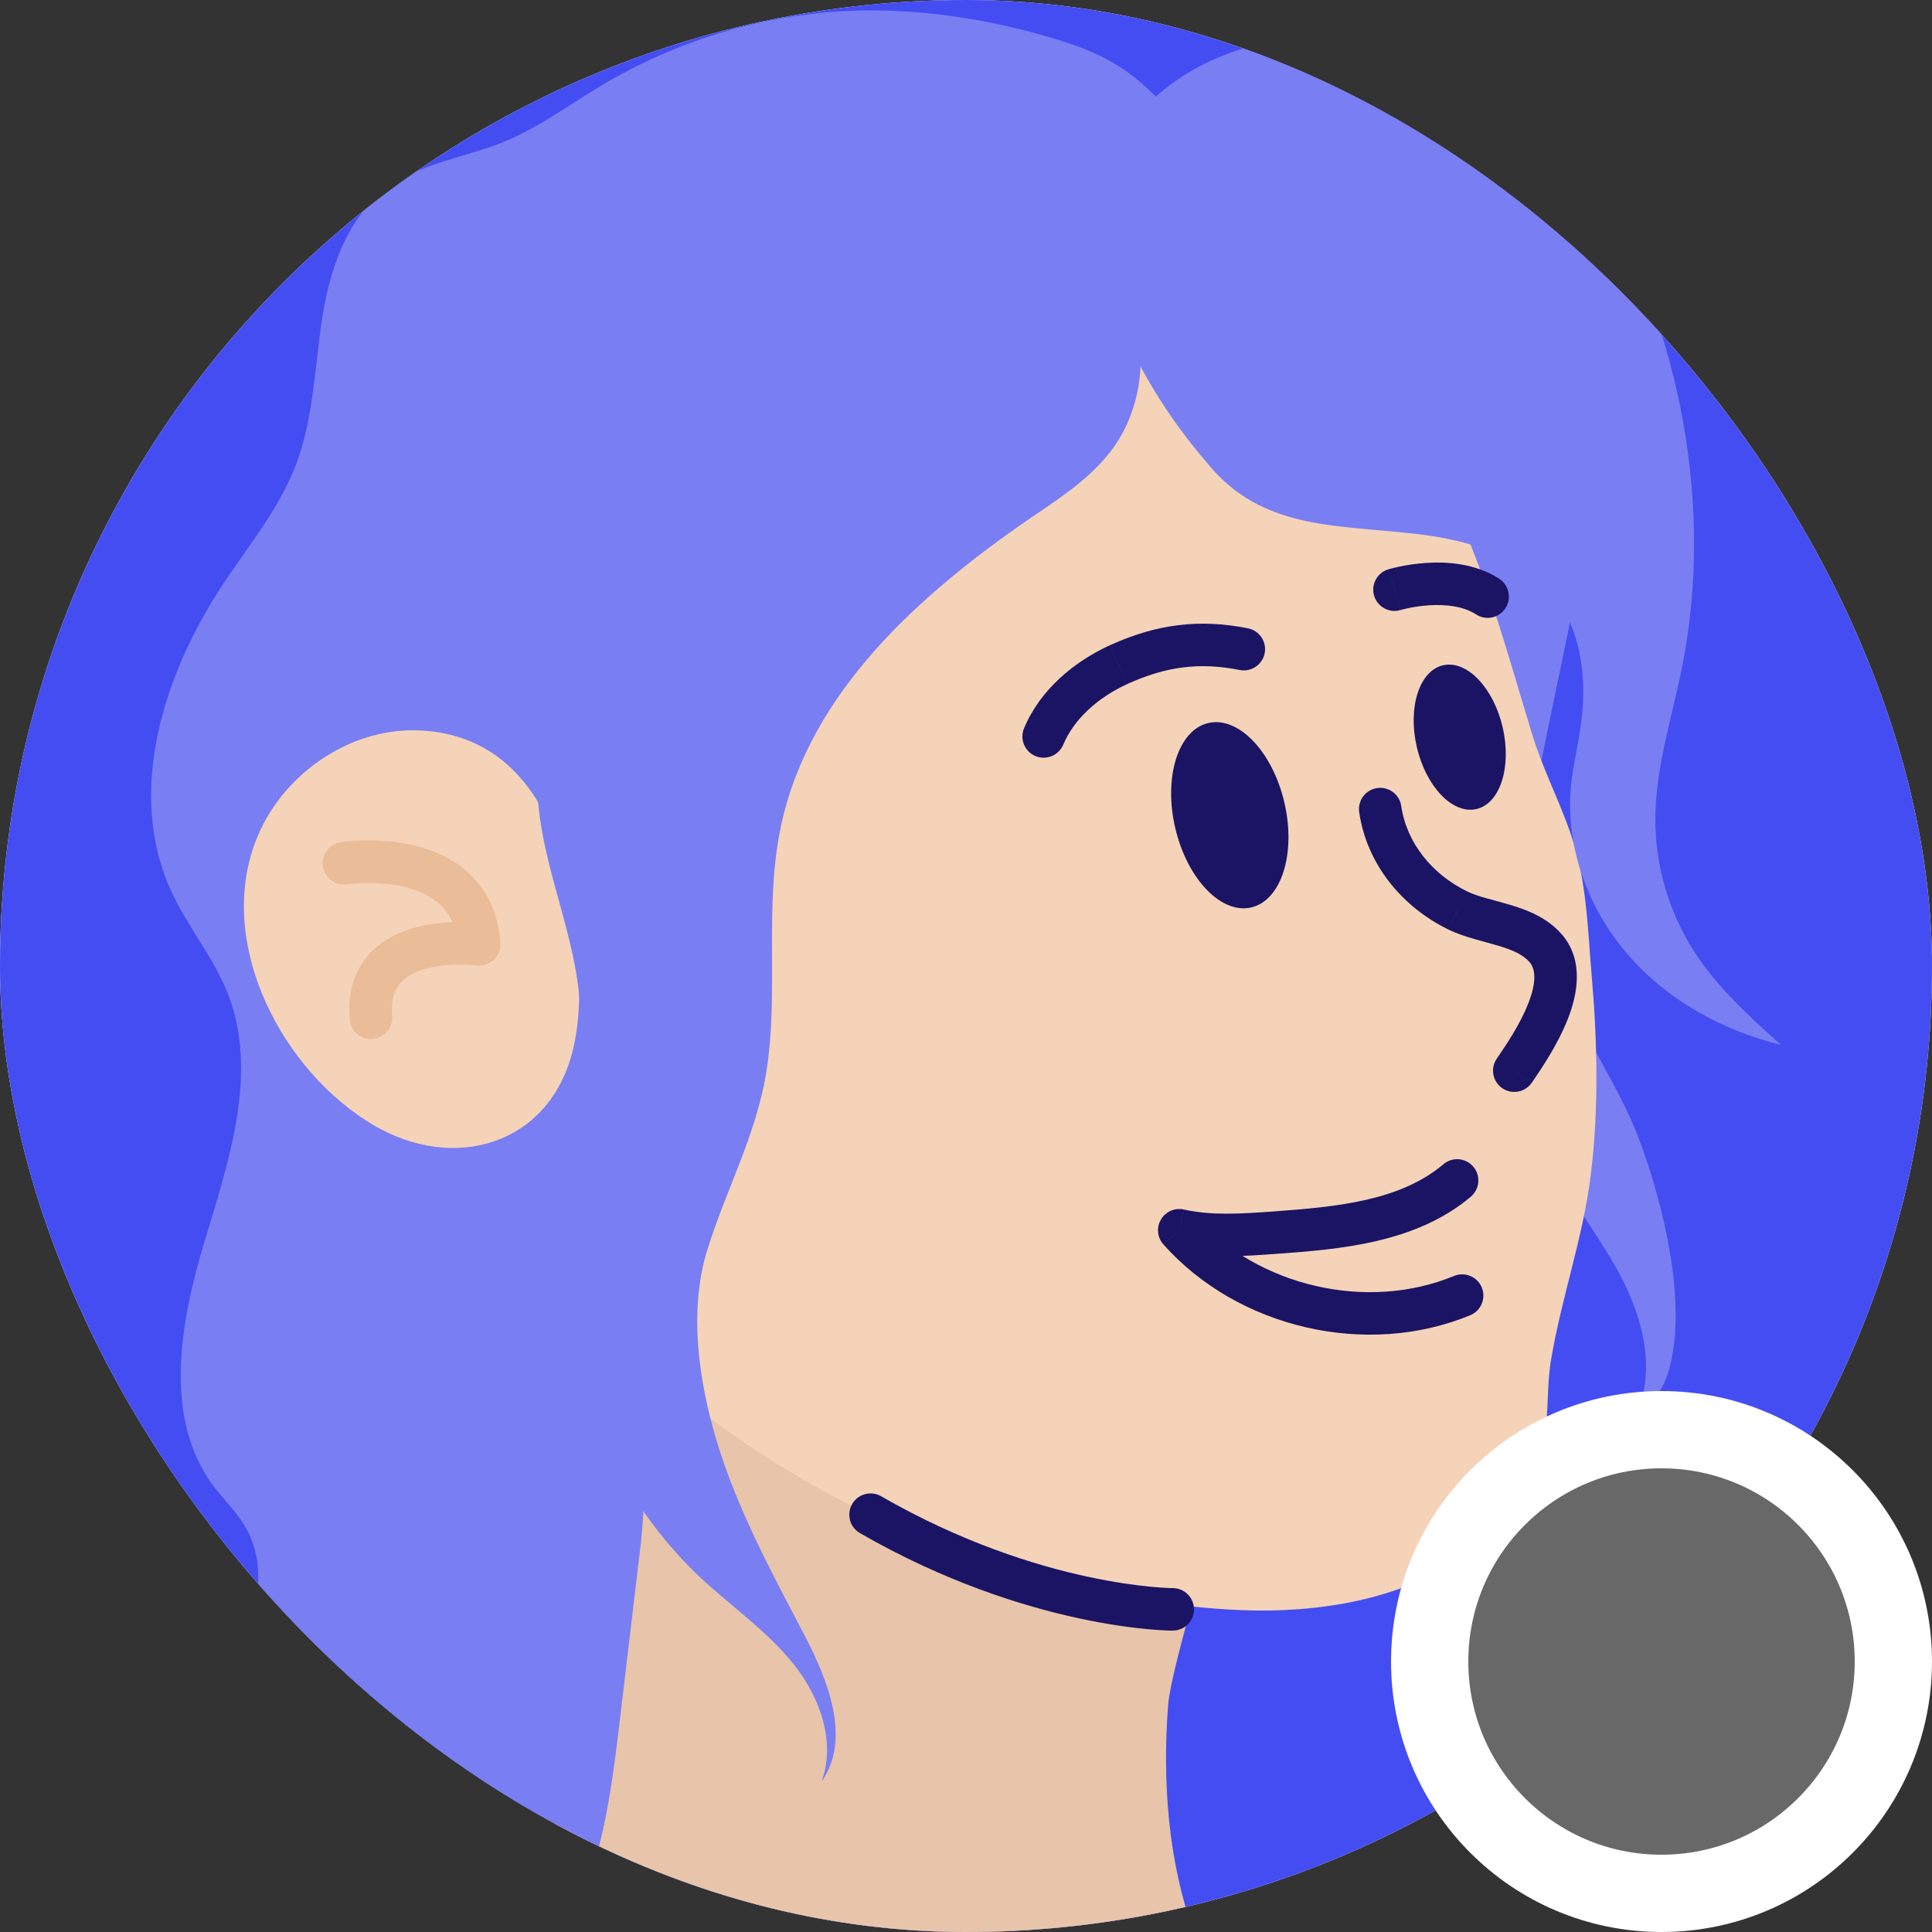 <svg width="50" height="50" viewBox="0 0 50 50" fill="none" xmlns="http://www.w3.org/2000/svg">
<rect x="0" y="0" width="50" height="50" fill="#333333" stroke="none"/>
<g clip-path="url(#clip0_43305_2434)">
<rect width="50" height="50" rx="25" fill="white"/>
<path d="M50 0H0V50H50V0Z" fill="#444DF2"/>
<path d="M39.98 29.71C40.46 30.81 41.23 31.76 41.82 32.8C42.41 33.84 42.81 35.09 42.48 36.24C42.77 36.31 43 35.98 43.11 35.7C43.75 33.99 43.06 31.2 42.44 29.54C41.65 27.41 39.95 25.57 39.86 23.3C39.1 25.32 39.1 27.72 39.98 29.71Z" fill="#797EF3"/>
<path d="M38.72 7.37C40.08 9.02 41.14 11.04 41.1 13.18C41.08 13.93 40.93 14.66 40.78 15.39C40.47 16.89 40.16 18.38 39.85 19.88C39.77 20.25 39.7 20.62 39.5 20.94C39.04 21.69 37.99 21.93 37.17 21.63C36.35 21.33 35.74 20.58 35.42 19.77C34.92 18.53 34.98 17.11 35.35 15.83C35.72 14.54 36.38 13.36 37.06 12.21C37.57 11.35 38.11 10.48 38.91 9.88L38.72 7.37Z" fill="#797EF3"/>
<path d="M30.89 50H20.17C20.16 50 20.16 50 20.15 50C18.34 49.91 16.51 49.97 14.69 49.99C14.33 49.99 13.97 50 13.6 50C13.67 49.76 13.74 49.53 13.8 49.3C14.94 45.35 15.49 41.52 15.69 37.47C15.73 36.69 15.75 35.9 15.77 35.11C16.04 35.19 16.31 35.26 16.59 35.33C16.65 35.35 16.7 35.36 16.76 35.37C17.22 35.48 17.68 35.58 18.15 35.65C22.23 36.35 26.44 35.91 30.59 35.86C32.23 35.84 31.48 39.05 30.83 41.56C30.83 41.57 30.82 41.58 30.82 41.59C30.53 42.68 30.27 43.64 30.23 44.14C30.08 46.11 30.23 48.15 30.89 50Z" fill="#E8C5AA"/>
<path d="M34.55 8.79C33.6 8.11 32.46 7.68 31.25 7.26C25.87 5.39 19.23 5.95 15.04 10.13C13.44 11.72 12.29 13.74 11.68 15.92C11.02 18.27 11.36 20.35 11.51 22.72C11.74 26.48 12.33 30.46 14.77 33.33C18.9 38.19 25.4 41.24 31.73 41.65C33.7 41.78 35.89 41.52 37.59 40.46C38.61 39.82 39.45 38.84 39.85 37.69C40.12 36.91 40 36.02 40.14 35.2C40.41 33.58 40.97 32.03 41.17 30.4C41.38 28.68 41.34 26.94 41.19 25.22C41.1 24.16 41.07 23.07 40.79 22.04C40.51 21 39.98 20.07 39.66 19.03C39.02 16.94 38.42 14.65 37.43 12.7C36.73 11.33 35.81 9.68 34.55 8.79Z" fill="#F4D3B8"/>
<path d="M32.383 23.484C33.163 23.302 33.547 22.086 33.239 20.768C32.932 19.451 32.051 18.53 31.271 18.712C30.491 18.894 30.108 20.109 30.415 21.427C30.722 22.745 31.604 23.666 32.383 23.484Z" fill="#1B1464"/>
<path d="M38.211 20.938C38.824 20.795 39.127 19.846 38.888 18.819C38.649 17.792 37.957 17.075 37.344 17.218C36.731 17.361 36.428 18.31 36.668 19.337C36.907 20.364 37.598 21.081 38.211 20.938Z" fill="#1B1464"/>
<path d="M39.588 24.902C39.739 25.084 39.77 25.412 39.553 25.966C39.349 26.488 38.998 27.017 38.736 27.398L39.644 28.02C39.902 27.642 40.322 27.02 40.577 26.366C40.82 25.747 41 24.875 40.432 24.195L39.588 24.902ZM37.48 24.055C37.893 24.256 38.429 24.37 38.772 24.474C39.168 24.591 39.428 24.715 39.594 24.909L40.428 24.192C40.044 23.744 39.519 23.549 39.087 23.419C38.602 23.274 38.268 23.215 37.961 23.066L37.48 24.055ZM35.176 21.02C35.376 22.386 36.301 23.477 37.478 24.053L37.962 23.066C37.059 22.622 36.404 21.814 36.264 20.86L35.176 21.02ZM38.736 27.398C38.564 27.649 38.629 27.991 38.879 28.163C39.129 28.334 39.472 28.27 39.643 28.02L38.736 27.398ZM40.01 24.549L40.432 24.197C40.43 24.195 40.429 24.192 40.427 24.192L40.01 24.549ZM37.72 23.559L37.478 24.053C37.479 24.053 37.479 24.055 37.48 24.055L37.72 23.559ZM36.264 20.86C36.22 20.558 35.941 20.352 35.64 20.395C35.339 20.439 35.132 20.718 35.176 21.02L36.264 20.86Z" fill="#1B1464"/>
<path d="M33.04 32.449C34.666 32.331 36.636 32.175 38.065 30.971L37.356 30.13C36.245 31.066 34.655 31.23 32.961 31.352L33.04 32.449ZM30.401 32.377C31.303 32.577 32.224 32.508 33.04 32.449L32.961 31.352C32.117 31.413 31.358 31.462 30.64 31.303L30.401 32.377ZM37.63 33.022C35.378 33.952 32.546 33.291 30.931 31.474L30.109 32.206C32.034 34.37 35.362 35.148 38.05 34.038L37.63 33.022ZM38.064 30.971C38.296 30.774 38.326 30.427 38.13 30.195C37.934 29.963 37.587 29.933 37.355 30.13L38.064 30.971ZM30.52 31.84L30.639 31.302C30.406 31.25 30.166 31.355 30.045 31.561C29.924 31.767 29.95 32.026 30.108 32.205L30.52 31.84ZM38.05 34.038C38.331 33.922 38.464 33.599 38.348 33.319C38.232 33.038 37.91 32.906 37.63 33.022L38.05 34.038Z" fill="#1B1464"/>
<path d="M28.721 16.7C27.808 17.118 26.921 17.843 26.502 18.849L27.517 19.272C27.798 18.597 28.431 18.042 29.178 17.701L28.721 16.7ZM32.298 16.261C31.027 16.007 29.92 16.155 28.723 16.7L29.178 17.701C30.18 17.245 31.053 17.134 32.083 17.34L32.298 16.261ZM26.502 18.848C26.385 19.128 26.518 19.45 26.798 19.567C27.078 19.684 27.4 19.551 27.517 19.271L26.502 18.848ZM28.95 17.2L28.722 16.699C28.722 16.699 28.721 16.699 28.721 16.7L28.95 17.2ZM32.082 17.339C32.38 17.399 32.67 17.205 32.729 16.908C32.789 16.61 32.595 16.32 32.298 16.261L32.082 17.339Z" fill="#1B1464"/>
<path d="M36.09 15.26C36.25 15.786 36.25 15.786 36.249 15.786C36.249 15.786 36.249 15.786 36.25 15.786C36.251 15.786 36.254 15.785 36.257 15.784C36.264 15.782 36.277 15.778 36.294 15.774C36.328 15.765 36.379 15.753 36.445 15.739C36.577 15.711 36.763 15.68 36.973 15.666C37.411 15.636 37.87 15.687 38.203 15.902L38.8 14.978C38.172 14.573 37.426 14.533 36.9 14.569C36.628 14.587 36.39 14.627 36.221 14.663C36.136 14.681 36.067 14.698 36.017 14.71C35.992 14.716 35.973 14.722 35.958 14.726C35.951 14.728 35.945 14.73 35.941 14.731C35.939 14.732 35.937 14.732 35.935 14.733C35.934 14.733 35.934 14.733 35.933 14.734H35.932C35.93 14.734 35.93 14.734 36.09 15.26ZM38.202 15.902C38.457 16.067 38.798 15.994 38.962 15.738C39.126 15.482 39.054 15.142 38.798 14.978L38.202 15.902ZM35.93 14.734C35.639 14.822 35.475 15.129 35.563 15.42C35.651 15.711 35.958 15.875 36.249 15.787L35.93 14.734Z" fill="#1B1464"/>
<path d="M30.78 11.42C30.96 11.65 31.15 11.88 31.34 12.1C32.68 13.65 34.48 13.59 36.4 13.79C37.83 13.93 39.36 14.31 40.24 15.45C40.96 16.39 41.08 17.68 40.9 18.85C40.83 19.34 40.71 19.82 40.66 20.31C40.5 21.88 41.08 23.48 42.1 24.67C43.12 25.87 44.57 26.67 46.09 27.04C45.29 26.32 44.48 25.59 43.88 24.68C43.2 23.64 42.83 22.41 42.84 21.17C42.85 19.9 43.24 18.66 43.5 17.42C44.08 14.65 43.9 11.75 43.12 9.04C42.47 6.8 41.35 3.72 39.26 2.43C37.54 1.36 35.67 0.82 33.62 0.98C31.88 1.12 30.13 1.93 29.14 3.38C27.44 5.87 29.14 9.31 30.78 11.42Z" fill="#797EF3"/>
<path d="M30.25 6.94C30.1 7.05 29.95 7.15 29.8 7.25C29.6 7.38 29.4 7.51 29.2 7.63C29.07 7.71 28.94 7.79 28.81 7.87C26.8 9.15 24.78 10.431 22.95 11.96C21.79 12.931 20.71 13.98 19.65 15.05C19.17 15.53 18.55 15.97 18.12 16.48C17.7 16.98 17.71 17.511 17.64 18.16C17.63 18.261 17.62 18.37 17.6 18.471C17.22 21.741 16.84 25.011 16.45 28.27C16.17 30.631 16.41 32.91 16.57 35.191C16.57 35.23 16.58 35.27 16.58 35.31C16.66 36.571 16.72 37.831 16.65 39.12C16.63 39.49 16.6 39.861 16.55 40.23C16.39 41.611 16.22 42.98 16.06 44.361C15.85 46.141 15.63 47.961 14.88 49.59C14.82 49.721 14.75 49.861 14.68 49.99H5.2C4.97 49.791 4.76 49.59 4.61 49.35C4.02 48.391 4.31 46.651 4.67 45.67C5.06 44.641 5.74 43.74 6.21 42.751C6.68 41.751 6.91 40.531 6.38 39.571C6.15 39.151 5.8 38.821 5.51 38.441C4.22 36.681 4.66 34.23 5.29 32.141C5.92 30.05 6.69 27.791 5.91 25.75C5.54 24.791 4.85 23.98 4.42 23.041C3.25 20.46 4.25 17.381 5.83 15.03C6.48 14.06 7.23 13.14 7.65 12.05C8.11 10.861 8.14 9.55 8.33 8.29C8.52 7.03 8.94 5.71 9.95 4.92C10.78 4.27 11.84 4.11 12.81 3.76C13.8 3.4 14.61 2.79 15.5 2.25C17.57 1 19.93 0.31 22.35 0.27C24.12 0.25 25.89 0.55 27.57 1.09C28.63 1.43 29.28 1.86 29.9 2.49C30.22 2.82 30.54 3.21 30.9 3.66C31.17 4 31.44 4.35 31.52 4.77C31.68 5.66 31 6.39 30.25 6.94Z" fill="#797EF3"/>
<path d="M13.52 20.19C12.88 19.43 11.99 18.93 10.77 18.9C8.98 18.86 7.26 20.09 6.62 21.76C5.58 24.45 7.32 27.74 9.67 29.12C11.76 30.35 14.21 29.63 14.82 27.2C15.09 26.12 14.98 24.98 14.88 23.88C14.74 22.55 14.34 21.17 13.52 20.19Z" fill="#F4D3B8"/>
<path d="M12.4 24.44C12.473 23.895 12.472 23.895 12.472 23.895C12.472 23.895 12.472 23.895 12.471 23.895H12.47C12.469 23.895 12.468 23.895 12.467 23.895C12.464 23.895 12.461 23.894 12.457 23.894C12.449 23.893 12.438 23.892 12.425 23.89C12.398 23.887 12.361 23.883 12.314 23.88C12.221 23.873 12.091 23.865 11.937 23.864C11.632 23.862 11.212 23.886 10.787 23.996C10.366 24.105 9.893 24.311 9.541 24.709C9.174 25.123 8.991 25.685 9.052 26.388L10.148 26.293C10.109 25.846 10.226 25.595 10.365 25.438C10.519 25.264 10.759 25.139 11.063 25.061C11.363 24.983 11.68 24.963 11.932 24.964C12.056 24.965 12.158 24.971 12.229 24.976C12.264 24.979 12.291 24.981 12.308 24.983C12.317 24.984 12.323 24.985 12.326 24.985C12.328 24.985 12.329 24.985 12.329 24.985C12.327 24.985 12.327 24.985 12.4 24.44ZM8.9 22.34C8.982 22.884 8.982 22.884 8.982 22.884C8.982 22.884 8.984 22.884 8.986 22.883C8.99 22.882 8.997 22.882 9.006 22.88C9.025 22.878 9.055 22.874 9.095 22.87C9.174 22.862 9.29 22.854 9.431 22.851C9.715 22.845 10.085 22.863 10.45 22.949C10.817 23.035 11.148 23.183 11.392 23.413C11.624 23.633 11.812 23.959 11.853 24.48L12.95 24.396C12.89 23.618 12.591 23.031 12.148 22.613C11.717 22.206 11.185 21.991 10.703 21.877C10.218 21.763 9.75 21.743 9.41 21.75C9.238 21.753 9.095 21.764 8.993 21.773C8.942 21.778 8.901 21.783 8.872 21.786C8.857 21.788 8.846 21.789 8.837 21.791C8.833 21.792 8.829 21.792 8.826 21.792C8.825 21.792 8.823 21.792 8.823 21.793H8.822C8.822 21.793 8.822 21.793 8.821 21.793C8.818 21.796 8.818 21.796 8.9 22.34ZM9.052 26.388C9.078 26.691 9.345 26.915 9.648 26.888C9.951 26.862 10.175 26.595 10.148 26.292L9.052 26.388ZM12.4 24.44L12.327 24.985C12.491 25.007 12.657 24.953 12.778 24.839C12.899 24.725 12.961 24.563 12.948 24.397L12.4 24.44ZM8.818 21.796C8.518 21.842 8.311 22.122 8.357 22.422C8.403 22.722 8.683 22.929 8.983 22.883L8.818 21.796Z" fill="#EABC97"/>
<path d="M14.83 13.69C15.44 11.98 16.46 10.36 17.5 8.9C18.51 7.47 19.88 6.3 21.45 5.52C22.92 4.8 24.62 4.42 26.2 4.84C28.78 5.53 30.35 8.75 29.06 11.19C28.55 12.16 27.58 12.79 26.68 13.4C23.79 15.38 20.96 17.92 20.22 21.34C19.76 23.45 20.17 25.64 19.83 27.76C19.56 29.39 18.8 30.77 18.32 32.3C17.81 33.88 18.08 35.74 18.55 37.3C19.08 39.05 19.95 40.66 20.8 42.28C21.43 43.48 22.04 45 21.26 46.11C21.64 45.09 21.22 43.92 20.54 43.07C19.86 42.22 18.95 41.59 18.15 40.85C16.3 39.12 15.09 36.73 14.74 34.23C14.59 33.19 14.47 32.07 14.4 31.01C14.32 29.74 14.85 28.48 14.99 27.22C15.25 24.84 14.14 23.01 13.93 20.8C13.71 18.48 14.04 15.91 14.83 13.69Z" fill="#797EF3"/>
<path d="M30.35 41.65C30.35 41.1 30.35 41.1 30.35 41.1C30.349 41.1 30.348 41.1 30.345 41.1C30.34 41.1 30.332 41.1 30.32 41.1C30.297 41.099 30.261 41.098 30.212 41.096C30.115 41.092 29.969 41.083 29.778 41.064C29.397 41.028 28.84 40.954 28.152 40.806C26.775 40.51 24.875 39.915 22.803 38.723L22.255 39.677C24.442 40.935 26.453 41.566 27.921 41.882C28.655 42.04 29.255 42.12 29.674 42.16C29.884 42.18 30.049 42.19 30.163 42.195C30.22 42.198 30.265 42.199 30.296 42.2C30.312 42.2 30.324 42.201 30.333 42.201C30.337 42.201 30.341 42.201 30.344 42.201C30.345 42.201 30.347 42.201 30.347 42.201H30.348C30.35 42.2 30.35 42.2 30.35 41.65ZM22.804 38.723C22.541 38.572 22.204 38.662 22.053 38.926C21.902 39.19 21.992 39.526 22.256 39.677L22.804 38.723ZM30.35 42.2C30.654 42.2 30.9 41.954 30.9 41.65C30.9 41.346 30.654 41.1 30.35 41.1V42.2Z" fill="#1B1464"/>
</g>
<circle cx="43" cy="43" r="6" fill="#686868" stroke="white" stroke-width="2"/>
<defs>
<clipPath id="clip0_43305_2434">
<rect width="50" height="50" rx="25" fill="white"/>
</clipPath>
</defs>
</svg>

